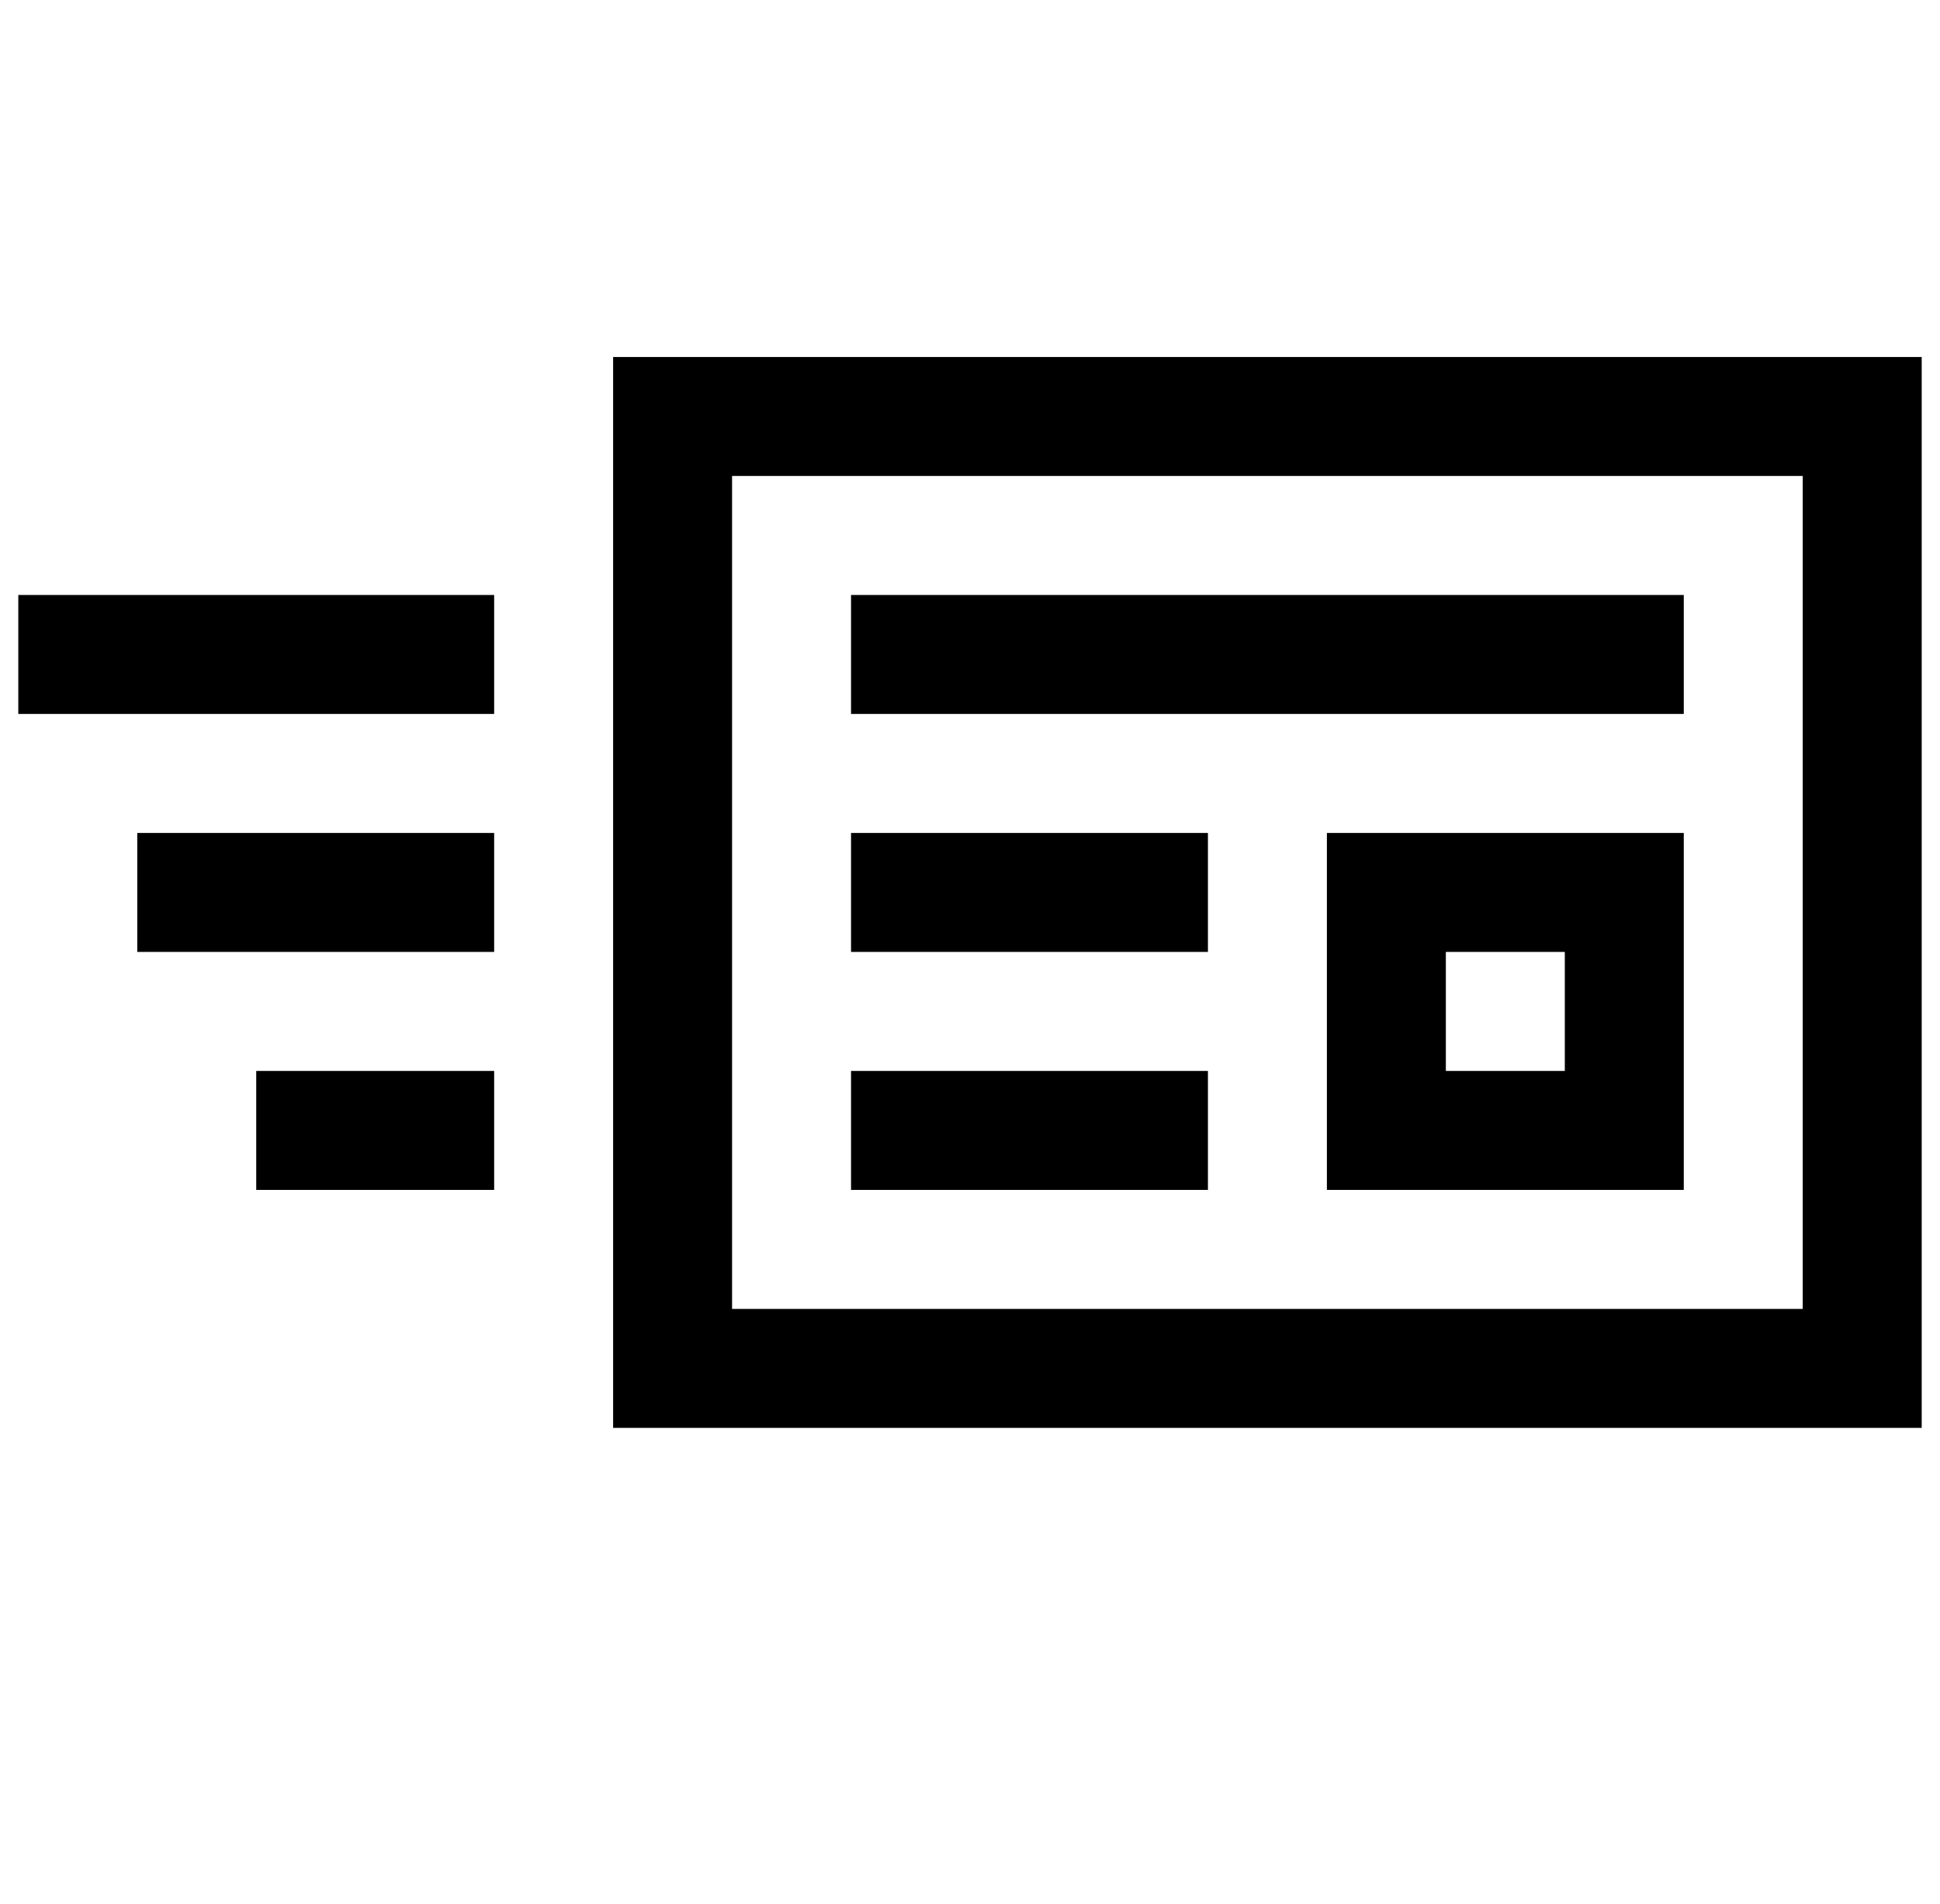 <svg width="53" height="52" viewBox="0 0 53 52" fill="none" xmlns="http://www.w3.org/2000/svg">
<g clip-path="url(#clip0_6247_22006)">
<path d="M16.75 9.75H52.5V39H16.75V9.75ZM49.25 35.75V13H20V35.75H49.25ZM3.75 26V22.75H13.5V26H3.75ZM0.5 19.5V16.25H13.5V19.5H0.5ZM7 32.5V29.25H13.5V32.5H7ZM46 16.25V19.5H23.25V16.25H46ZM36.25 32.5V22.75H46V32.5H36.25ZM39.5 26V29.25H42.75V26H39.5ZM33 29.25V32.5H23.25V29.25H33ZM33 22.75V26H23.25V22.75H33Z" fill="black"/>
</g>
<defs>
<clipPath id="clip0_6247_22006">
<rect width="52" height="52" fill="white" transform="translate(0.5)"/>
</clipPath>
</defs>
</svg>
